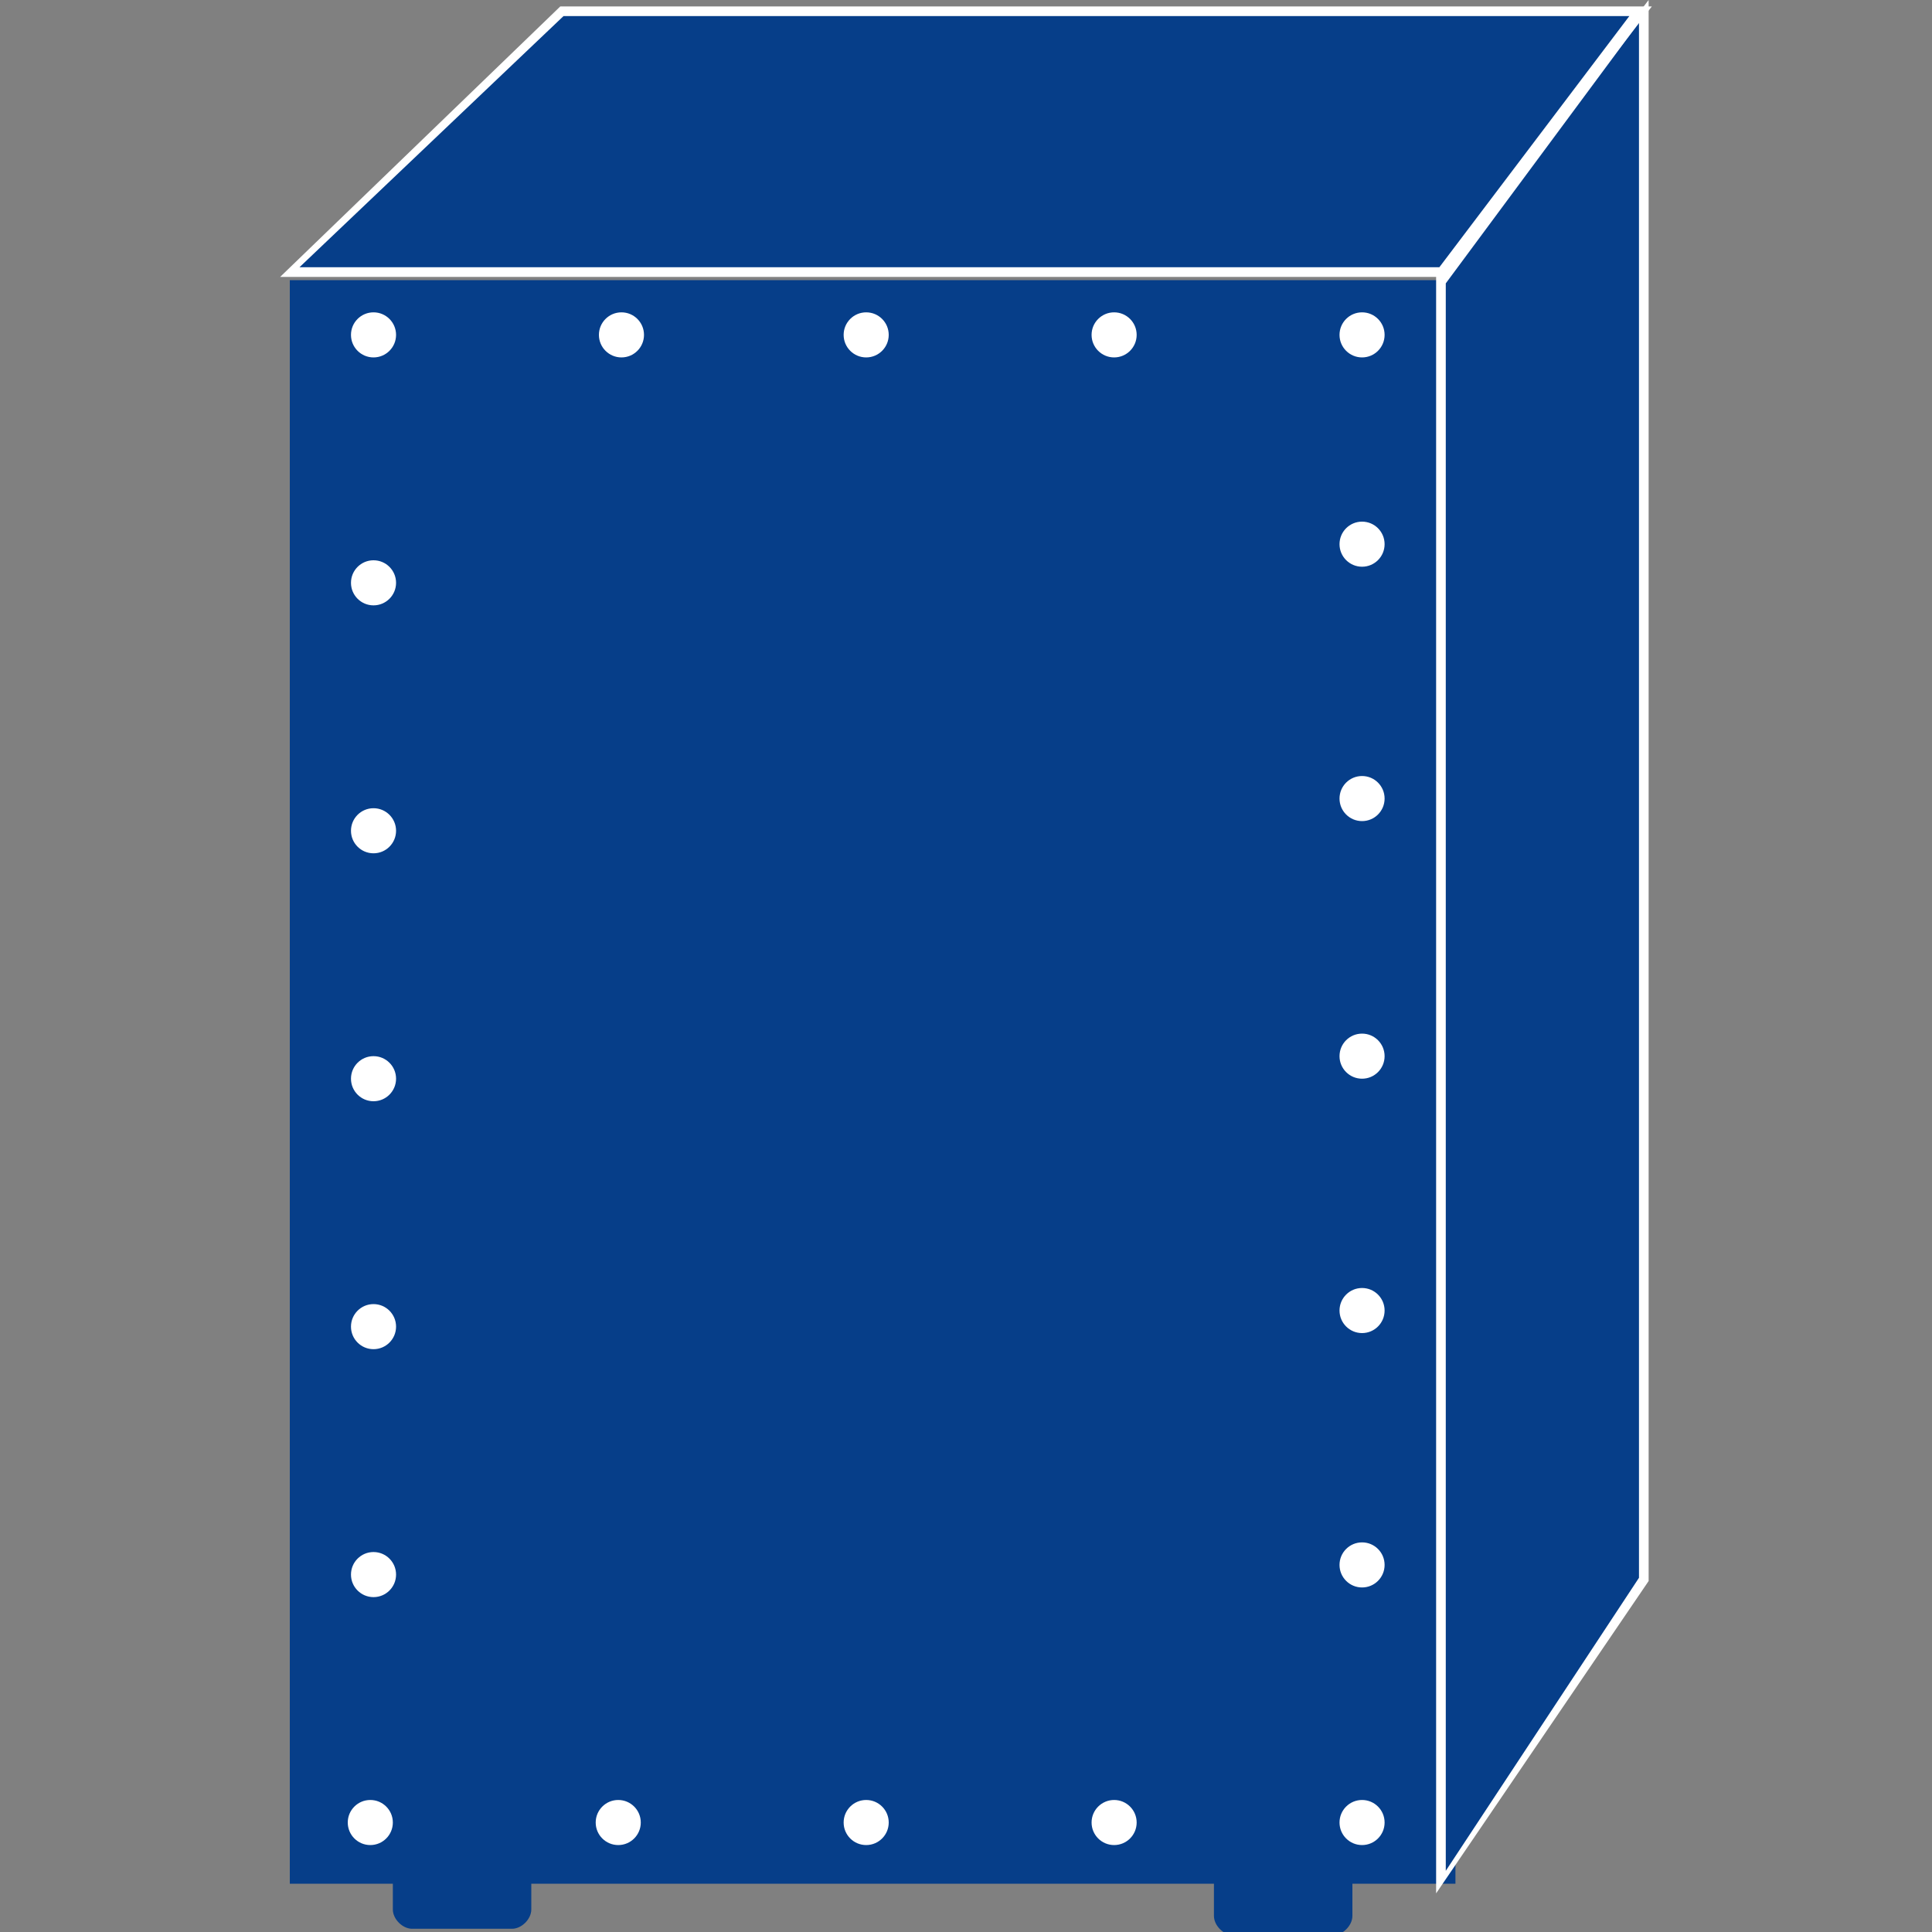 <svg height="60" viewBox="0 0 60 60" width="60" xmlns="http://www.w3.org/2000/svg"><rect x="0" y="0" width="60" height="60" fill="#808080" stroke="none"/><path d="m44.8 8.7h-35.8v49.8h3.2v.8c0 .3.3.6.6.6h3.1c.3 0 .6-.3.6-.6v-.8h21.2v.2.8c0 .3.3.6.6.6h3.1c.3 0 .6-.3.6-.6v-.8-.2h3.2v-49.8z" fill="#063e89"/><path d="m51.1 49-6.3 9.5v-49.8l6.3-8.3z" fill="#063e89"/><path d="m44.6 58.8v-50.2l6.6-8.6v49.1zm.3-50v49.3l6-9.1v-48.3s-6 8.1-6 8.1z" fill="#fff"/><path d="m44.8 8.5h-35.8l8.4-8.1h33.6z" fill="#063e89"/><g fill="#fff"><path d="m44.8 8.6h-36.1l8.7-8.4h33.9zm-35.5-.3h35.4l5.9-7.8h-33.1z"/><circle cx="11.6" cy="10.4" r=".7"/><circle cx="19.3" cy="10.4" r=".7"/><circle cx="26.9" cy="10.4" r=".7"/><circle cx="34.6" cy="10.4" r=".7"/><circle cx="42.3" cy="10.4" r=".7"/><circle cx="11.5" cy="56.6" r=".7"/><circle cx="19.2" cy="56.6" r=".7"/><circle cx="26.9" cy="56.6" r=".7"/><circle cx="34.6" cy="56.6" r=".7"/><circle cx="42.3" cy="56.6" r=".7"/><circle cx="42.3" cy="48.6" r=".7"/><circle cx="42.3" cy="40.7" r=".7"/><circle cx="42.3" cy="32.8" r=".7"/><circle cx="42.3" cy="24.8" r=".7"/><circle cx="42.3" cy="16.9" r=".7"/><circle cx="11.6" cy="48.9" r=".7"/><circle cx="11.6" cy="41.2" r=".7"/><circle cx="11.6" cy="33.5" r=".7"/><circle cx="11.6" cy="25.8" r=".7"/><circle cx="11.6" cy="18.1" r=".7"/></g></svg>